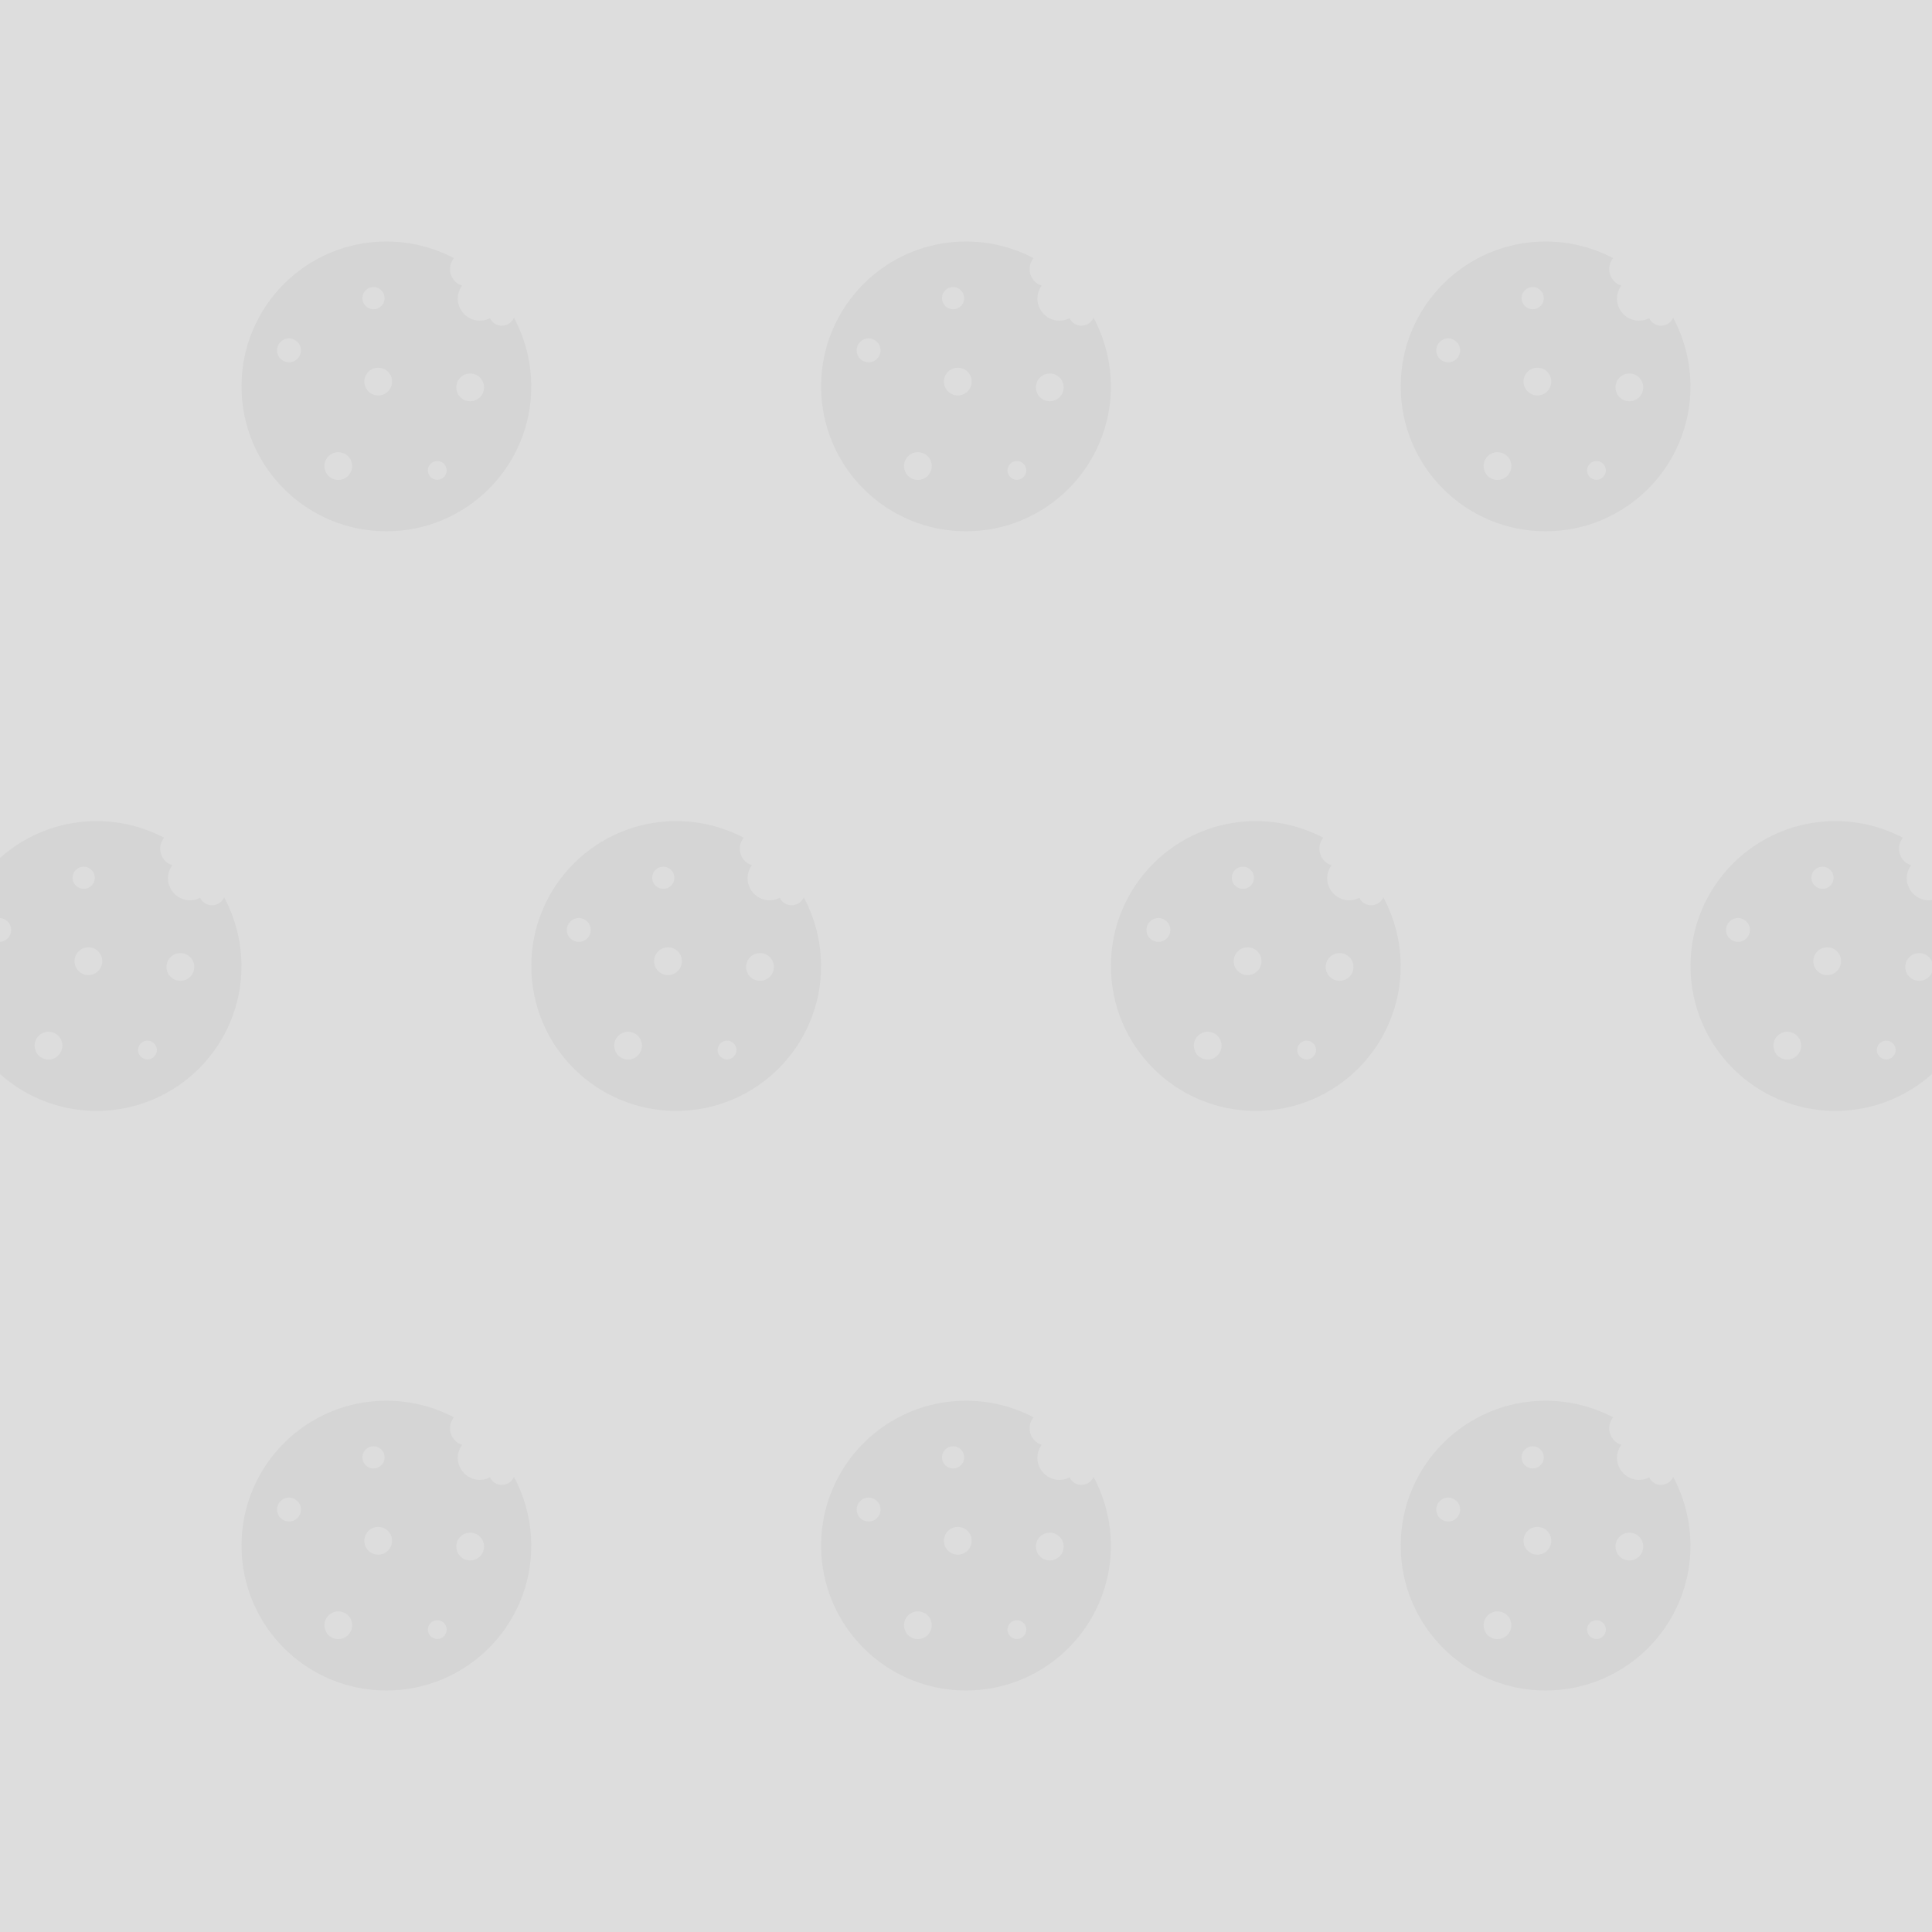 <svg width="120" height="120" viewBox="0 0 120 120" fill="none" xmlns="http://www.w3.org/2000/svg">
<g clip-path="url(#clip0_38_996)">
<rect width="120" height="120" fill="#DDDDDD"/>
<path d="M31.922 19.732C31.884 19.822 31.824 19.912 31.749 19.987C31.427 20.309 30.911 20.309 30.589 19.987C30.521 19.919 30.469 19.844 30.432 19.762C29.915 20.032 29.264 19.949 28.837 19.515C28.35 19.028 28.305 18.272 28.702 17.74C28.545 17.688 28.395 17.606 28.268 17.478C27.871 17.081 27.848 16.46 28.193 16.033C26.942 15.374 25.512 15 24 15C19.028 15 15 19.028 15 24C15 28.972 19.028 33 24 33C28.972 33 33 28.972 33 24C32.992 22.458 32.603 21.005 31.922 19.732L31.922 19.732ZM17.95 22.503C17.538 22.503 17.209 22.173 17.209 21.762C17.209 21.35 17.538 21.02 17.95 21.02C18.362 21.02 18.691 21.35 18.691 21.762C18.691 22.173 18.362 22.503 17.95 22.503ZM21.012 29.81C20.533 29.81 20.151 29.428 20.151 28.949C20.151 28.47 20.533 28.088 21.012 28.088C21.492 28.088 21.873 28.47 21.873 28.949C21.873 29.421 21.484 29.81 21.012 29.81ZM22.51 18.519C22.51 18.137 22.817 17.83 23.199 17.83C23.58 17.83 23.887 18.137 23.887 18.519C23.887 18.901 23.58 19.208 23.199 19.208C22.817 19.208 22.51 18.901 22.51 18.519ZM23.491 24.562C23.011 24.562 22.629 24.18 22.629 23.701C22.629 23.221 23.011 22.84 23.491 22.84C23.97 22.84 24.352 23.221 24.352 23.701C24.352 24.18 23.97 24.562 23.491 24.562ZM27.16 29.803C26.838 29.803 26.576 29.541 26.576 29.219C26.576 28.897 26.838 28.635 27.16 28.635C27.481 28.635 27.744 28.897 27.744 29.219C27.744 29.541 27.481 29.803 27.16 29.803ZM29.203 24.921C28.724 24.921 28.342 24.539 28.342 24.06C28.342 23.581 28.724 23.199 29.203 23.199C29.683 23.199 30.065 23.581 30.065 24.06C30.065 24.539 29.675 24.921 29.203 24.921Z" fill="#D5D5D5"/>
<path d="M49.922 55.732C49.884 55.822 49.824 55.912 49.749 55.987C49.427 56.309 48.911 56.309 48.589 55.987C48.522 55.919 48.469 55.844 48.432 55.762C47.915 56.032 47.264 55.949 46.837 55.515C46.35 55.028 46.305 54.272 46.702 53.74C46.545 53.688 46.395 53.606 46.268 53.478C45.871 53.081 45.848 52.46 46.193 52.033C44.943 51.374 43.512 51 42 51C37.028 51 33 55.028 33 60C33 64.972 37.028 69 42 69C46.972 69 51 64.972 51 60C50.992 58.458 50.603 57.005 49.922 55.732L49.922 55.732ZM35.95 58.503C35.538 58.503 35.209 58.173 35.209 57.761C35.209 57.35 35.538 57.02 35.95 57.02C36.362 57.02 36.691 57.35 36.691 57.761C36.691 58.173 36.362 58.503 35.95 58.503ZM39.012 65.81C38.533 65.81 38.151 65.428 38.151 64.949C38.151 64.47 38.533 64.088 39.012 64.088C39.492 64.088 39.873 64.47 39.873 64.949C39.873 65.421 39.484 65.81 39.012 65.81ZM40.51 54.519C40.51 54.137 40.817 53.83 41.199 53.83C41.58 53.83 41.887 54.137 41.887 54.519C41.887 54.901 41.58 55.208 41.199 55.208C40.817 55.208 40.51 54.901 40.51 54.519ZM41.491 60.562C41.011 60.562 40.629 60.18 40.629 59.701C40.629 59.221 41.011 58.84 41.491 58.84C41.97 58.84 42.352 59.221 42.352 59.701C42.352 60.18 41.97 60.562 41.491 60.562ZM45.16 65.803C44.838 65.803 44.575 65.541 44.575 65.219C44.575 64.897 44.838 64.635 45.16 64.635C45.481 64.635 45.743 64.897 45.743 65.219C45.743 65.541 45.481 65.803 45.16 65.803ZM47.203 60.921C46.724 60.921 46.342 60.539 46.342 60.06C46.342 59.581 46.724 59.199 47.203 59.199C47.683 59.199 48.065 59.581 48.065 60.06C48.065 60.539 47.675 60.921 47.203 60.921Z" fill="#D5D5D5"/>
<path d="M13.921 55.732C13.884 55.822 13.824 55.912 13.749 55.987C13.427 56.309 12.911 56.309 12.589 55.987C12.521 55.919 12.469 55.844 12.432 55.762C11.915 56.032 11.264 55.949 10.837 55.515C10.35 55.028 10.305 54.272 10.702 53.74C10.545 53.688 10.395 53.606 10.268 53.478C9.871 53.081 9.848 52.46 10.193 52.033C8.943 51.374 7.512 51 6 51C1.028 51 -3 55.028 -3 60C-3 64.972 1.028 69 6 69C10.972 69 15 64.972 15 60C14.992 58.458 14.603 57.005 13.922 55.732L13.921 55.732ZM-0.05 58.503C-0.462 58.503 -0.791 58.173 -0.791 57.761C-0.791 57.35 -0.462 57.02 -0.05 57.02C0.362 57.02 0.691 57.35 0.691 57.761C0.691 58.173 0.362 58.503 -0.05 58.503ZM3.012 65.81C2.533 65.81 2.151 65.428 2.151 64.949C2.151 64.47 2.533 64.088 3.012 64.088C3.492 64.088 3.873 64.47 3.873 64.949C3.873 65.421 3.484 65.81 3.012 65.81ZM4.51 54.519C4.51 54.137 4.817 53.83 5.199 53.83C5.58 53.83 5.887 54.137 5.887 54.519C5.887 54.901 5.58 55.208 5.199 55.208C4.817 55.208 4.51 54.901 4.51 54.519ZM5.491 60.562C5.011 60.562 4.629 60.18 4.629 59.701C4.629 59.221 5.011 58.84 5.491 58.84C5.97 58.84 6.352 59.221 6.352 59.701C6.352 60.18 5.97 60.562 5.491 60.562ZM9.159 65.803C8.838 65.803 8.575 65.541 8.575 65.219C8.575 64.897 8.838 64.635 9.159 64.635C9.481 64.635 9.743 64.897 9.743 65.219C9.743 65.541 9.481 65.803 9.159 65.803ZM11.204 60.921C10.724 60.921 10.342 60.539 10.342 60.06C10.342 59.581 10.724 59.199 11.204 59.199C11.683 59.199 12.065 59.581 12.065 60.06C12.065 60.539 11.675 60.921 11.204 60.921Z" fill="#D5D5D5"/>
<path d="M31.922 91.732C31.884 91.822 31.824 91.912 31.749 91.987C31.427 92.309 30.911 92.309 30.589 91.987C30.521 91.919 30.469 91.844 30.432 91.762C29.915 92.032 29.264 91.949 28.837 91.515C28.35 91.028 28.305 90.272 28.702 89.74C28.545 89.688 28.395 89.606 28.268 89.478C27.871 89.081 27.848 88.46 28.193 88.033C26.942 87.374 25.512 87 24 87C19.028 87 15 91.028 15 96C15 100.972 19.028 105 24 105C28.972 105 33 100.972 33 96C32.992 94.458 32.603 93.005 31.922 91.732L31.922 91.732ZM17.95 94.503C17.538 94.503 17.209 94.173 17.209 93.761C17.209 93.35 17.538 93.02 17.95 93.02C18.362 93.02 18.691 93.35 18.691 93.761C18.691 94.173 18.362 94.503 17.95 94.503ZM21.012 101.81C20.533 101.81 20.151 101.428 20.151 100.949C20.151 100.47 20.533 100.088 21.012 100.088C21.492 100.088 21.873 100.47 21.873 100.949C21.873 101.421 21.484 101.81 21.012 101.81ZM22.51 90.519C22.51 90.137 22.817 89.83 23.199 89.83C23.58 89.83 23.887 90.137 23.887 90.519C23.887 90.901 23.58 91.208 23.199 91.208C22.817 91.208 22.51 90.901 22.51 90.519ZM23.491 96.562C23.011 96.562 22.629 96.18 22.629 95.701C22.629 95.221 23.011 94.84 23.491 94.84C23.97 94.84 24.352 95.221 24.352 95.701C24.352 96.18 23.97 96.562 23.491 96.562ZM27.16 101.803C26.838 101.803 26.576 101.541 26.576 101.219C26.576 100.897 26.838 100.635 27.16 100.635C27.481 100.635 27.744 100.897 27.744 101.219C27.744 101.541 27.481 101.803 27.16 101.803ZM29.203 96.921C28.724 96.921 28.342 96.539 28.342 96.06C28.342 95.581 28.724 95.199 29.203 95.199C29.683 95.199 30.065 95.581 30.065 96.06C30.065 96.539 29.675 96.921 29.203 96.921Z" fill="#D5D5D5"/>
<path d="M67.921 19.732C67.884 19.822 67.824 19.912 67.749 19.987C67.427 20.309 66.911 20.309 66.589 19.987C66.522 19.919 66.469 19.844 66.432 19.762C65.915 20.032 65.264 19.949 64.837 19.515C64.35 19.028 64.305 18.272 64.702 17.74C64.545 17.688 64.395 17.606 64.268 17.478C63.871 17.081 63.848 16.46 64.193 16.033C62.943 15.374 61.512 15 60 15C55.028 15 51 19.028 51 24C51 28.972 55.028 33 60 33C64.972 33 69 28.972 69 24C68.992 22.458 68.603 21.005 67.922 19.732L67.921 19.732ZM53.95 22.503C53.538 22.503 53.209 22.173 53.209 21.762C53.209 21.35 53.538 21.02 53.95 21.02C54.362 21.02 54.691 21.35 54.691 21.762C54.691 22.173 54.362 22.503 53.95 22.503ZM57.012 29.81C56.533 29.81 56.151 29.428 56.151 28.949C56.151 28.47 56.533 28.088 57.012 28.088C57.492 28.088 57.873 28.47 57.873 28.949C57.873 29.421 57.484 29.81 57.012 29.81ZM58.51 18.519C58.51 18.137 58.817 17.83 59.199 17.83C59.58 17.83 59.887 18.137 59.887 18.519C59.887 18.901 59.58 19.208 59.199 19.208C58.817 19.208 58.51 18.901 58.51 18.519ZM59.491 24.562C59.011 24.562 58.629 24.18 58.629 23.701C58.629 23.221 59.011 22.84 59.491 22.84C59.97 22.84 60.352 23.221 60.352 23.701C60.352 24.18 59.97 24.562 59.491 24.562ZM63.16 29.803C62.838 29.803 62.575 29.541 62.575 29.219C62.575 28.897 62.838 28.635 63.16 28.635C63.481 28.635 63.743 28.897 63.743 29.219C63.743 29.541 63.481 29.803 63.16 29.803ZM65.204 24.921C64.724 24.921 64.342 24.539 64.342 24.06C64.342 23.581 64.724 23.199 65.204 23.199C65.683 23.199 66.065 23.581 66.065 24.06C66.065 24.539 65.675 24.921 65.204 24.921Z" fill="#D5D5D5"/>
<path d="M85.921 55.732C85.884 55.822 85.824 55.912 85.749 55.987C85.427 56.309 84.911 56.309 84.589 55.987C84.522 55.919 84.469 55.844 84.432 55.762C83.915 56.032 83.264 55.949 82.837 55.515C82.35 55.028 82.305 54.272 82.702 53.74C82.545 53.688 82.395 53.606 82.268 53.478C81.871 53.081 81.848 52.46 82.193 52.033C80.942 51.374 79.512 51 78 51C73.028 51 69 55.028 69 60C69 64.972 73.028 69 78 69C82.972 69 87 64.972 87 60C86.992 58.458 86.603 57.005 85.922 55.732L85.921 55.732ZM71.95 58.503C71.538 58.503 71.209 58.173 71.209 57.761C71.209 57.35 71.538 57.02 71.95 57.02C72.362 57.02 72.691 57.35 72.691 57.761C72.691 58.173 72.362 58.503 71.95 58.503ZM75.012 65.81C74.533 65.81 74.151 65.428 74.151 64.949C74.151 64.47 74.533 64.088 75.012 64.088C75.492 64.088 75.873 64.47 75.873 64.949C75.873 65.421 75.484 65.81 75.012 65.81ZM76.51 54.519C76.51 54.137 76.817 53.83 77.199 53.83C77.58 53.83 77.887 54.137 77.887 54.519C77.887 54.901 77.58 55.208 77.199 55.208C76.817 55.208 76.51 54.901 76.51 54.519ZM77.491 60.562C77.011 60.562 76.629 60.18 76.629 59.701C76.629 59.221 77.011 58.84 77.491 58.84C77.97 58.84 78.352 59.221 78.352 59.701C78.352 60.18 77.97 60.562 77.491 60.562ZM81.159 65.803C80.838 65.803 80.576 65.541 80.576 65.219C80.576 64.897 80.838 64.635 81.159 64.635C81.481 64.635 81.743 64.897 81.743 65.219C81.743 65.541 81.481 65.803 81.159 65.803ZM83.204 60.921C82.724 60.921 82.342 60.539 82.342 60.06C82.342 59.581 82.724 59.199 83.204 59.199C83.683 59.199 84.065 59.581 84.065 60.06C84.065 60.539 83.675 60.921 83.204 60.921Z" fill="#D5D5D5"/>
<path d="M67.921 91.732C67.884 91.822 67.824 91.912 67.749 91.987C67.427 92.309 66.911 92.309 66.589 91.987C66.522 91.919 66.469 91.844 66.432 91.762C65.915 92.032 65.264 91.949 64.837 91.515C64.35 91.028 64.305 90.272 64.702 89.74C64.545 89.688 64.395 89.606 64.268 89.478C63.871 89.081 63.848 88.46 64.193 88.033C62.943 87.374 61.512 87 60 87C55.028 87 51 91.028 51 96C51 100.972 55.028 105 60 105C64.972 105 69 100.972 69 96C68.992 94.458 68.603 93.005 67.922 91.732L67.921 91.732ZM53.95 94.503C53.538 94.503 53.209 94.173 53.209 93.761C53.209 93.35 53.538 93.02 53.95 93.02C54.362 93.02 54.691 93.35 54.691 93.761C54.691 94.173 54.362 94.503 53.95 94.503ZM57.012 101.81C56.533 101.81 56.151 101.428 56.151 100.949C56.151 100.47 56.533 100.088 57.012 100.088C57.492 100.088 57.873 100.47 57.873 100.949C57.873 101.421 57.484 101.81 57.012 101.81ZM58.51 90.519C58.51 90.137 58.817 89.83 59.199 89.83C59.58 89.83 59.887 90.137 59.887 90.519C59.887 90.901 59.58 91.208 59.199 91.208C58.817 91.208 58.51 90.901 58.51 90.519ZM59.491 96.562C59.011 96.562 58.629 96.18 58.629 95.701C58.629 95.221 59.011 94.84 59.491 94.84C59.97 94.84 60.352 95.221 60.352 95.701C60.352 96.18 59.97 96.562 59.491 96.562ZM63.16 101.803C62.838 101.803 62.575 101.541 62.575 101.219C62.575 100.897 62.838 100.635 63.16 100.635C63.481 100.635 63.743 100.897 63.743 101.219C63.743 101.541 63.481 101.803 63.16 101.803ZM65.204 96.921C64.724 96.921 64.342 96.539 64.342 96.06C64.342 95.581 64.724 95.199 65.204 95.199C65.683 95.199 66.065 95.581 66.065 96.06C66.065 96.539 65.675 96.921 65.204 96.921Z" fill="#D5D5D5"/>
<path d="M103.922 19.732C103.884 19.822 103.824 19.912 103.749 19.987C103.427 20.309 102.911 20.309 102.589 19.987C102.522 19.919 102.469 19.844 102.432 19.762C101.915 20.032 101.264 19.949 100.837 19.515C100.35 19.028 100.305 18.272 100.702 17.74C100.545 17.688 100.395 17.606 100.268 17.478C99.871 17.081 99.848 16.46 100.193 16.033C98.942 15.374 97.512 15 96 15C91.028 15 87 19.028 87 24C87 28.972 91.028 33 96 33C100.972 33 105 28.972 105 24C104.992 22.458 104.603 21.005 103.922 19.732L103.922 19.732ZM89.95 22.503C89.538 22.503 89.209 22.173 89.209 21.762C89.209 21.35 89.538 21.02 89.95 21.02C90.362 21.02 90.691 21.35 90.691 21.762C90.691 22.173 90.362 22.503 89.95 22.503ZM93.012 29.81C92.533 29.81 92.151 29.428 92.151 28.949C92.151 28.47 92.533 28.088 93.012 28.088C93.492 28.088 93.873 28.47 93.873 28.949C93.873 29.421 93.484 29.81 93.012 29.81ZM94.51 18.519C94.51 18.137 94.817 17.83 95.199 17.83C95.58 17.83 95.887 18.137 95.887 18.519C95.887 18.901 95.58 19.208 95.199 19.208C94.817 19.208 94.51 18.901 94.51 18.519ZM95.491 24.562C95.011 24.562 94.629 24.18 94.629 23.701C94.629 23.221 95.011 22.84 95.491 22.84C95.97 22.84 96.352 23.221 96.352 23.701C96.352 24.18 95.97 24.562 95.491 24.562ZM99.159 29.803C98.838 29.803 98.576 29.541 98.576 29.219C98.576 28.897 98.838 28.635 99.159 28.635C99.481 28.635 99.743 28.897 99.743 29.219C99.743 29.541 99.481 29.803 99.159 29.803ZM101.203 24.921C100.724 24.921 100.342 24.539 100.342 24.06C100.342 23.581 100.724 23.199 101.203 23.199C101.683 23.199 102.065 23.581 102.065 24.06C102.065 24.539 101.675 24.921 101.203 24.921Z" fill="#D5D5D5"/>
<path d="M121.922 55.732C121.884 55.822 121.824 55.912 121.749 55.987C121.427 56.309 120.911 56.309 120.589 55.987C120.522 55.919 120.469 55.844 120.432 55.762C119.915 56.032 119.264 55.949 118.837 55.515C118.35 55.028 118.305 54.272 118.702 53.74C118.545 53.688 118.395 53.606 118.268 53.478C117.871 53.081 117.848 52.46 118.193 52.033C116.942 51.374 115.512 51 114 51C109.028 51 105 55.028 105 60C105 64.972 109.028 69 114 69C118.972 69 123 64.972 123 60C122.992 58.458 122.603 57.005 121.922 55.732L121.922 55.732ZM107.95 58.503C107.538 58.503 107.209 58.173 107.209 57.761C107.209 57.35 107.538 57.02 107.95 57.02C108.362 57.02 108.691 57.35 108.691 57.761C108.691 58.173 108.362 58.503 107.95 58.503ZM111.012 65.81C110.533 65.81 110.151 65.428 110.151 64.949C110.151 64.47 110.533 64.088 111.012 64.088C111.492 64.088 111.873 64.47 111.873 64.949C111.873 65.421 111.484 65.81 111.012 65.81ZM112.51 54.519C112.51 54.137 112.817 53.83 113.199 53.83C113.58 53.83 113.887 54.137 113.887 54.519C113.887 54.901 113.58 55.208 113.199 55.208C112.817 55.208 112.51 54.901 112.51 54.519ZM113.491 60.562C113.011 60.562 112.629 60.18 112.629 59.701C112.629 59.221 113.011 58.84 113.491 58.84C113.97 58.84 114.352 59.221 114.352 59.701C114.352 60.18 113.97 60.562 113.491 60.562ZM117.159 65.803C116.838 65.803 116.575 65.541 116.575 65.219C116.575 64.897 116.838 64.635 117.159 64.635C117.481 64.635 117.743 64.897 117.743 65.219C117.743 65.541 117.481 65.803 117.159 65.803ZM119.203 60.921C118.724 60.921 118.342 60.539 118.342 60.06C118.342 59.581 118.724 59.199 119.203 59.199C119.683 59.199 120.065 59.581 120.065 60.06C120.065 60.539 119.675 60.921 119.203 60.921Z" fill="#D5D5D5"/>
<path d="M103.922 91.732C103.884 91.822 103.824 91.912 103.749 91.987C103.427 92.309 102.911 92.309 102.589 91.987C102.522 91.919 102.469 91.844 102.432 91.762C101.915 92.032 101.264 91.949 100.837 91.515C100.35 91.028 100.305 90.272 100.702 89.74C100.545 89.688 100.395 89.606 100.268 89.478C99.871 89.081 99.848 88.46 100.193 88.033C98.942 87.374 97.512 87 96 87C91.028 87 87 91.028 87 96C87 100.972 91.028 105 96 105C100.972 105 105 100.972 105 96C104.992 94.458 104.603 93.005 103.922 91.732L103.922 91.732ZM89.95 94.503C89.538 94.503 89.209 94.173 89.209 93.761C89.209 93.35 89.538 93.02 89.95 93.02C90.362 93.02 90.691 93.35 90.691 93.761C90.691 94.173 90.362 94.503 89.95 94.503ZM93.012 101.81C92.533 101.81 92.151 101.428 92.151 100.949C92.151 100.47 92.533 100.088 93.012 100.088C93.492 100.088 93.873 100.47 93.873 100.949C93.873 101.421 93.484 101.81 93.012 101.81ZM94.51 90.519C94.51 90.137 94.817 89.83 95.199 89.83C95.58 89.83 95.887 90.137 95.887 90.519C95.887 90.901 95.58 91.208 95.199 91.208C94.817 91.208 94.51 90.901 94.51 90.519ZM95.491 96.562C95.011 96.562 94.629 96.18 94.629 95.701C94.629 95.221 95.011 94.84 95.491 94.84C95.97 94.84 96.352 95.221 96.352 95.701C96.352 96.18 95.97 96.562 95.491 96.562ZM99.159 101.803C98.838 101.803 98.576 101.541 98.576 101.219C98.576 100.897 98.838 100.635 99.159 100.635C99.481 100.635 99.743 100.897 99.743 101.219C99.743 101.541 99.481 101.803 99.159 101.803ZM101.203 96.921C100.724 96.921 100.342 96.539 100.342 96.06C100.342 95.581 100.724 95.199 101.203 95.199C101.683 95.199 102.065 95.581 102.065 96.06C102.065 96.539 101.675 96.921 101.203 96.921Z" fill="#D5D5D5"/>
</g>
<defs>
<clipPath id="clip0_38_996">
<rect width="120" height="120" fill="white"/>
</clipPath>
</defs>
</svg>
